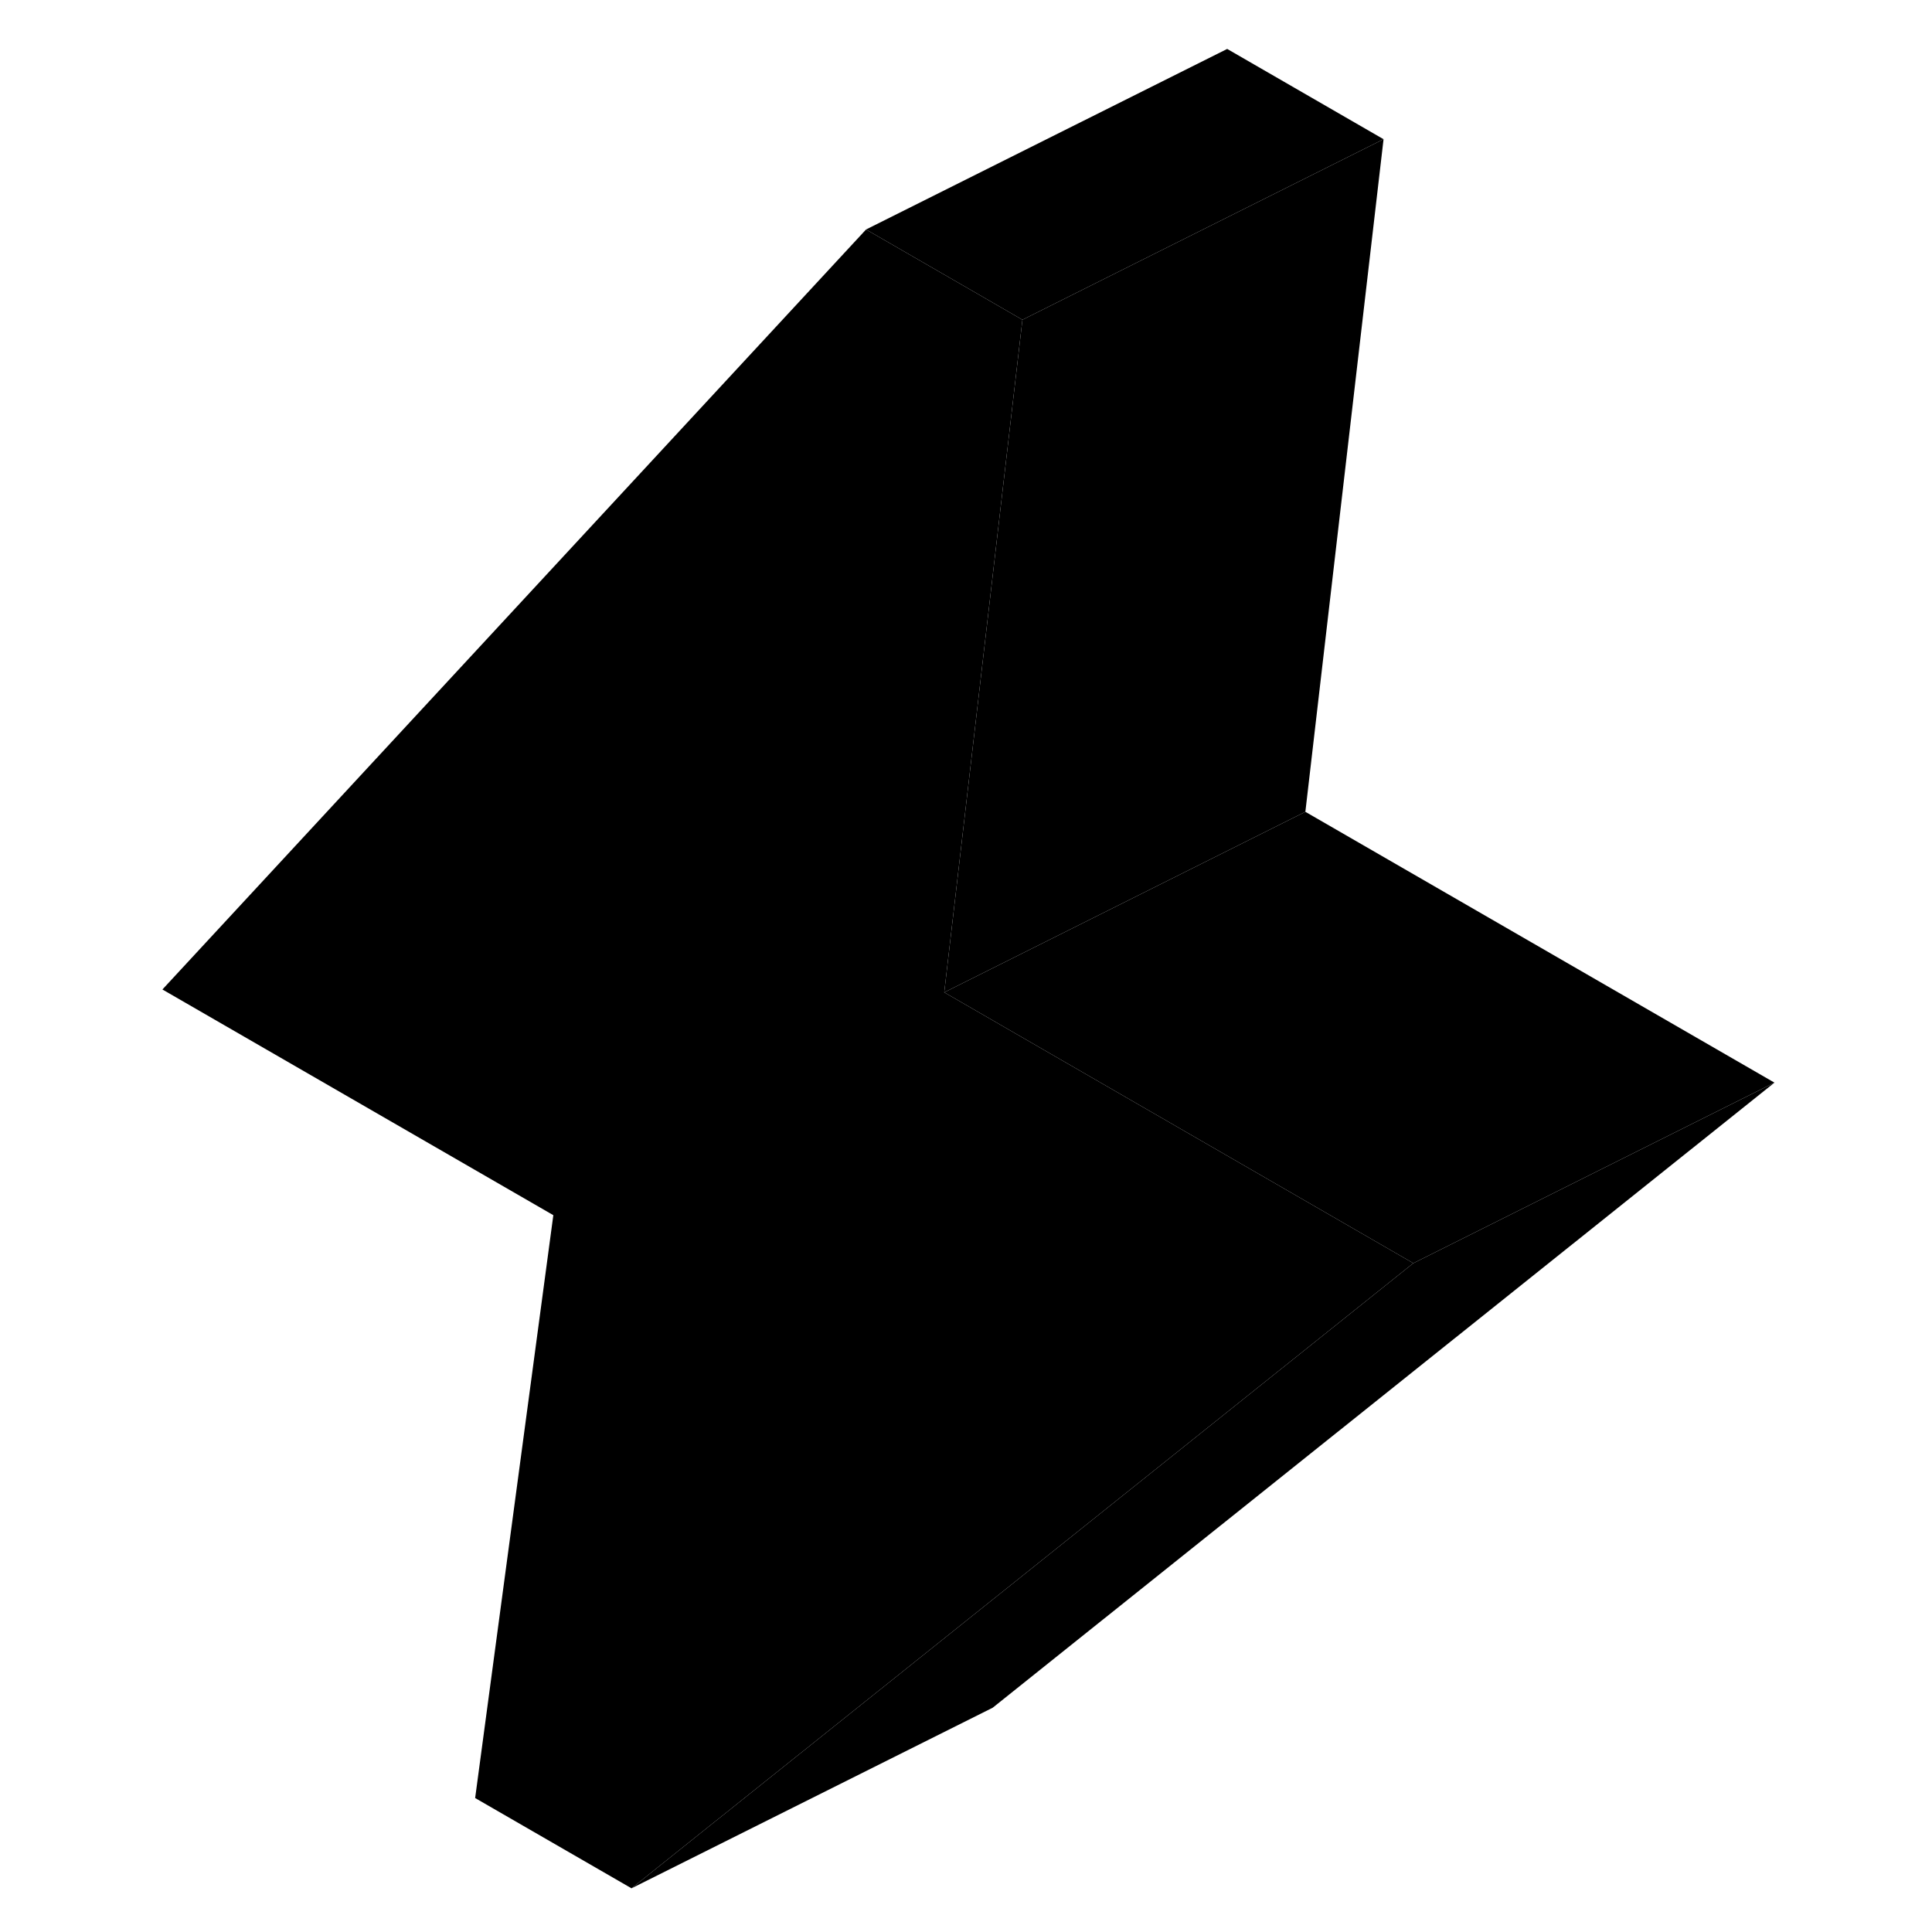 <svg width="48" height="48" viewBox="0 0 94 107" xmlns="http://www.w3.org/2000/svg" stroke-width="1px"
     stroke-linecap="round" stroke-linejoin="round">
    <path d="M70.125 7.71L65.795 44.96L45.795 54.96L50.125 17.71L70.125 7.71Z" class="pr-icon-iso-solid-stroke" stroke-linejoin="round"/>
    <path d="M91.775 59.96L71.775 69.96L45.795 54.96L65.795 44.96L91.775 59.96Z" class="pr-icon-iso-solid-stroke" stroke-linejoin="round"/>
    <path d="M91.775 59.96L48.475 94.581L28.475 104.58L44.125 92.07L71.775 69.96L91.775 59.96Z" class="pr-icon-iso-solid-stroke" stroke-linejoin="round"/>
    <path d="M71.775 69.96L44.125 92.07L28.475 104.58L19.815 99.581L24.145 67.3L2.495 54.8L41.465 12.71L48.465 16.75L50.125 17.71L45.795 54.96L71.775 69.96Z" class="pr-icon-iso-solid-stroke" stroke-linejoin="round"/>
    <path d="M70.125 7.71L50.125 17.71L48.465 16.75L41.465 12.71L61.465 2.71L70.125 7.71Z" class="pr-icon-iso-solid-stroke" stroke-linejoin="round"/>
</svg>
